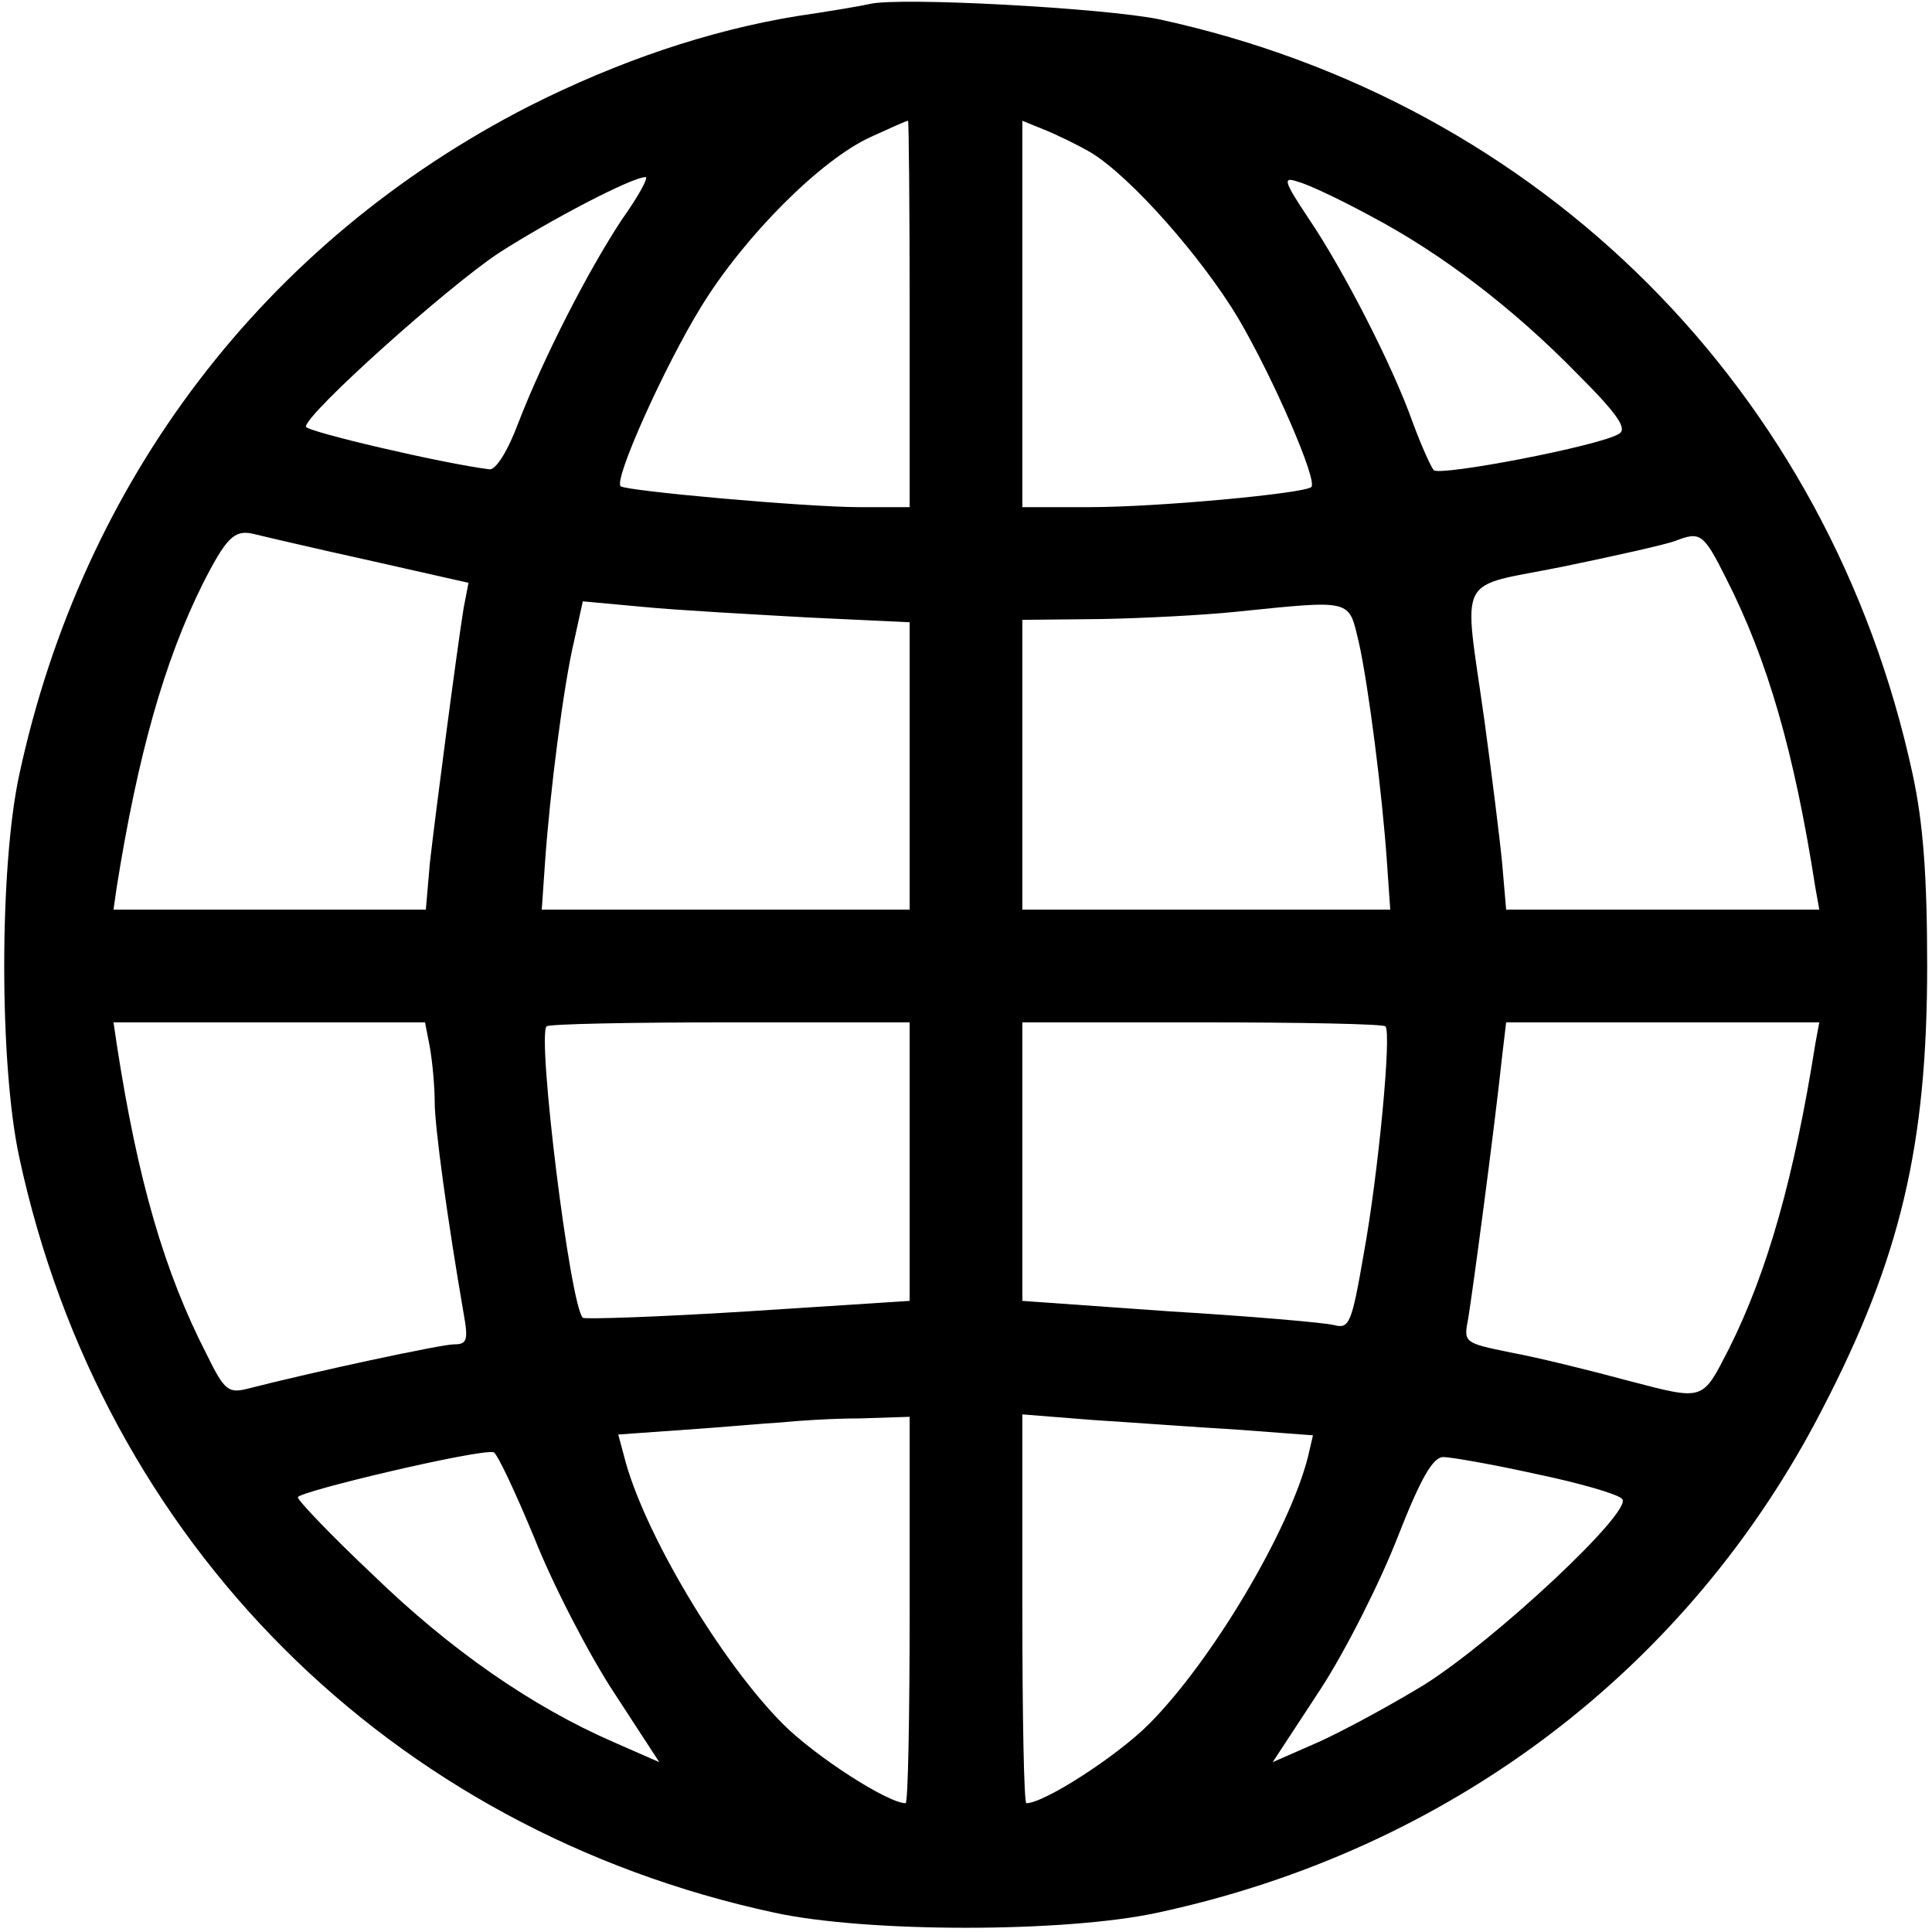 <?xml version="1.0" standalone="no"?>
<!DOCTYPE svg PUBLIC "-//W3C//DTD SVG 20010904//EN"
 "http://www.w3.org/TR/2001/REC-SVG-20010904/DTD/svg10.dtd">
<svg version="1.0" xmlns="http://www.w3.org/2000/svg"
 width="240pt" height="240pt" viewBox="0 0 240 240"
 preserveAspectRatio="xMidYMid meet">

<g transform="translate(0,240) scale(0.1,-0.1)"
fill="#000000" stroke="none">
<path d="M1080 2395 c-8 -2 -49 -9 -90 -15 -110 -18 -222 -56 -333 -112 -328
-168 -554 -464 -633 -830 -25 -115 -25 -361 0 -476 103 -478 460 -835 938
-938 115 -25 361 -25 476 0 363 78 660 303 826 626 97 187 130 328 130 550 0
112 -5 178 -18 238 -103 477 -461 835 -936 938 -68 14 -323 28 -360 19z m50
-385 l0 -240 -62 0 c-66 0 -290 20 -297 26 -9 8 55 150 100 223 54 88 149 183
211 211 24 11 44 20 46 20 1 0 2 -108 2 -240z m226 200 c50 -31 137 -130 182
-205 44 -75 99 -202 91 -210 -9 -8 -190 -25 -276 -25 l-83 0 0 240 0 240 27
-11 c15 -6 42 -19 59 -29z m-583 -82 c-43 -65 -98 -173 -129 -253 -13 -35 -28
-59 -36 -58 -57 7 -228 47 -228 53 0 16 175 173 240 216 64 41 165 94 182 94
4 0 -9 -24 -29 -52z m929 4 c89 -47 178 -115 258 -197 50 -50 62 -68 51 -74
-24 -15 -223 -53 -230 -45 -4 5 -16 32 -26 59 -25 71 -87 191 -129 253 -32 48
-33 53 -13 46 12 -3 52 -22 89 -42z m-1244 -428 l124 -28 -6 -31 c-8 -49 -35
-255 -42 -317 l-5 -58 -194 0 -194 0 4 28 c26 163 59 281 107 377 29 57 39 67
62 62 12 -3 76 -18 144 -33z m1686 -22 c52 -102 85 -217 111 -384 l5 -28 -195
0 -194 0 -5 58 c-3 31 -13 111 -22 177 -26 186 -37 164 97 191 63 13 126 27
140 32 31 12 35 10 63 -46z m-1141 -49 l127 -6 0 -179 0 -178 -228 0 -229 0 4
58 c6 87 23 220 36 275 l11 50 76 -7 c41 -4 132 -9 203 -13z m685 -31 c12 -54
29 -187 35 -274 l4 -58 -229 0 -228 0 0 180 0 180 98 1 c53 1 129 5 167 9 147
15 140 16 153 -38z m-1154 -503 c3 -17 6 -48 6 -68 0 -31 16 -147 36 -263 6
-33 4 -38 -12 -38 -16 0 -174 -34 -256 -55 -24 -6 -29 -3 -51 42 -53 103 -86
217 -112 386 l-4 27 193 0 194 0 6 -31z m596 -142 l0 -173 -201 -13 c-111 -7
-203 -10 -205 -8 -16 16 -57 350 -45 362 2 3 105 5 228 5 l223 0 0 -173z m591
168 c8 -7 -9 -185 -27 -283 -15 -87 -18 -93 -37 -88 -12 3 -104 11 -204 17
l-183 13 0 173 0 173 223 0 c123 0 226 -2 228 -5z m534 -22 c-26 -164 -59
-282 -107 -378 -34 -66 -30 -65 -126 -40 -48 13 -113 29 -146 35 -58 12 -58
12 -52 43 5 30 32 231 42 325 l5 42 194 0 195 0 -5 -27z m-1125 -703 c0 -132
-2 -240 -5 -240 -22 0 -112 58 -152 98 -78 78 -175 241 -198 334 l-7 26 84 6
c45 3 99 8 118 9 19 2 63 5 98 5 l62 2 0 -240z m408 224 l93 -7 -6 -26 c-23
-92 -120 -255 -198 -333 -40 -40 -130 -98 -152 -98 -3 0 -5 109 -5 241 l0 242
88 -7 c48 -3 129 -9 180 -12z m-874 -135 c23 -58 68 -145 99 -192 l56 -86 -57
25 c-101 44 -202 114 -298 207 -52 49 -94 93 -94 97 0 7 224 60 243 56 4 0 27
-49 51 -107z m1244 80 c53 -11 102 -25 107 -31 15 -14 -157 -175 -246 -231
-41 -25 -100 -57 -131 -71 l-57 -25 59 90 c32 49 75 135 96 189 29 74 44 100
57 100 9 0 61 -9 115 -21z"/>
</g>
</svg>
